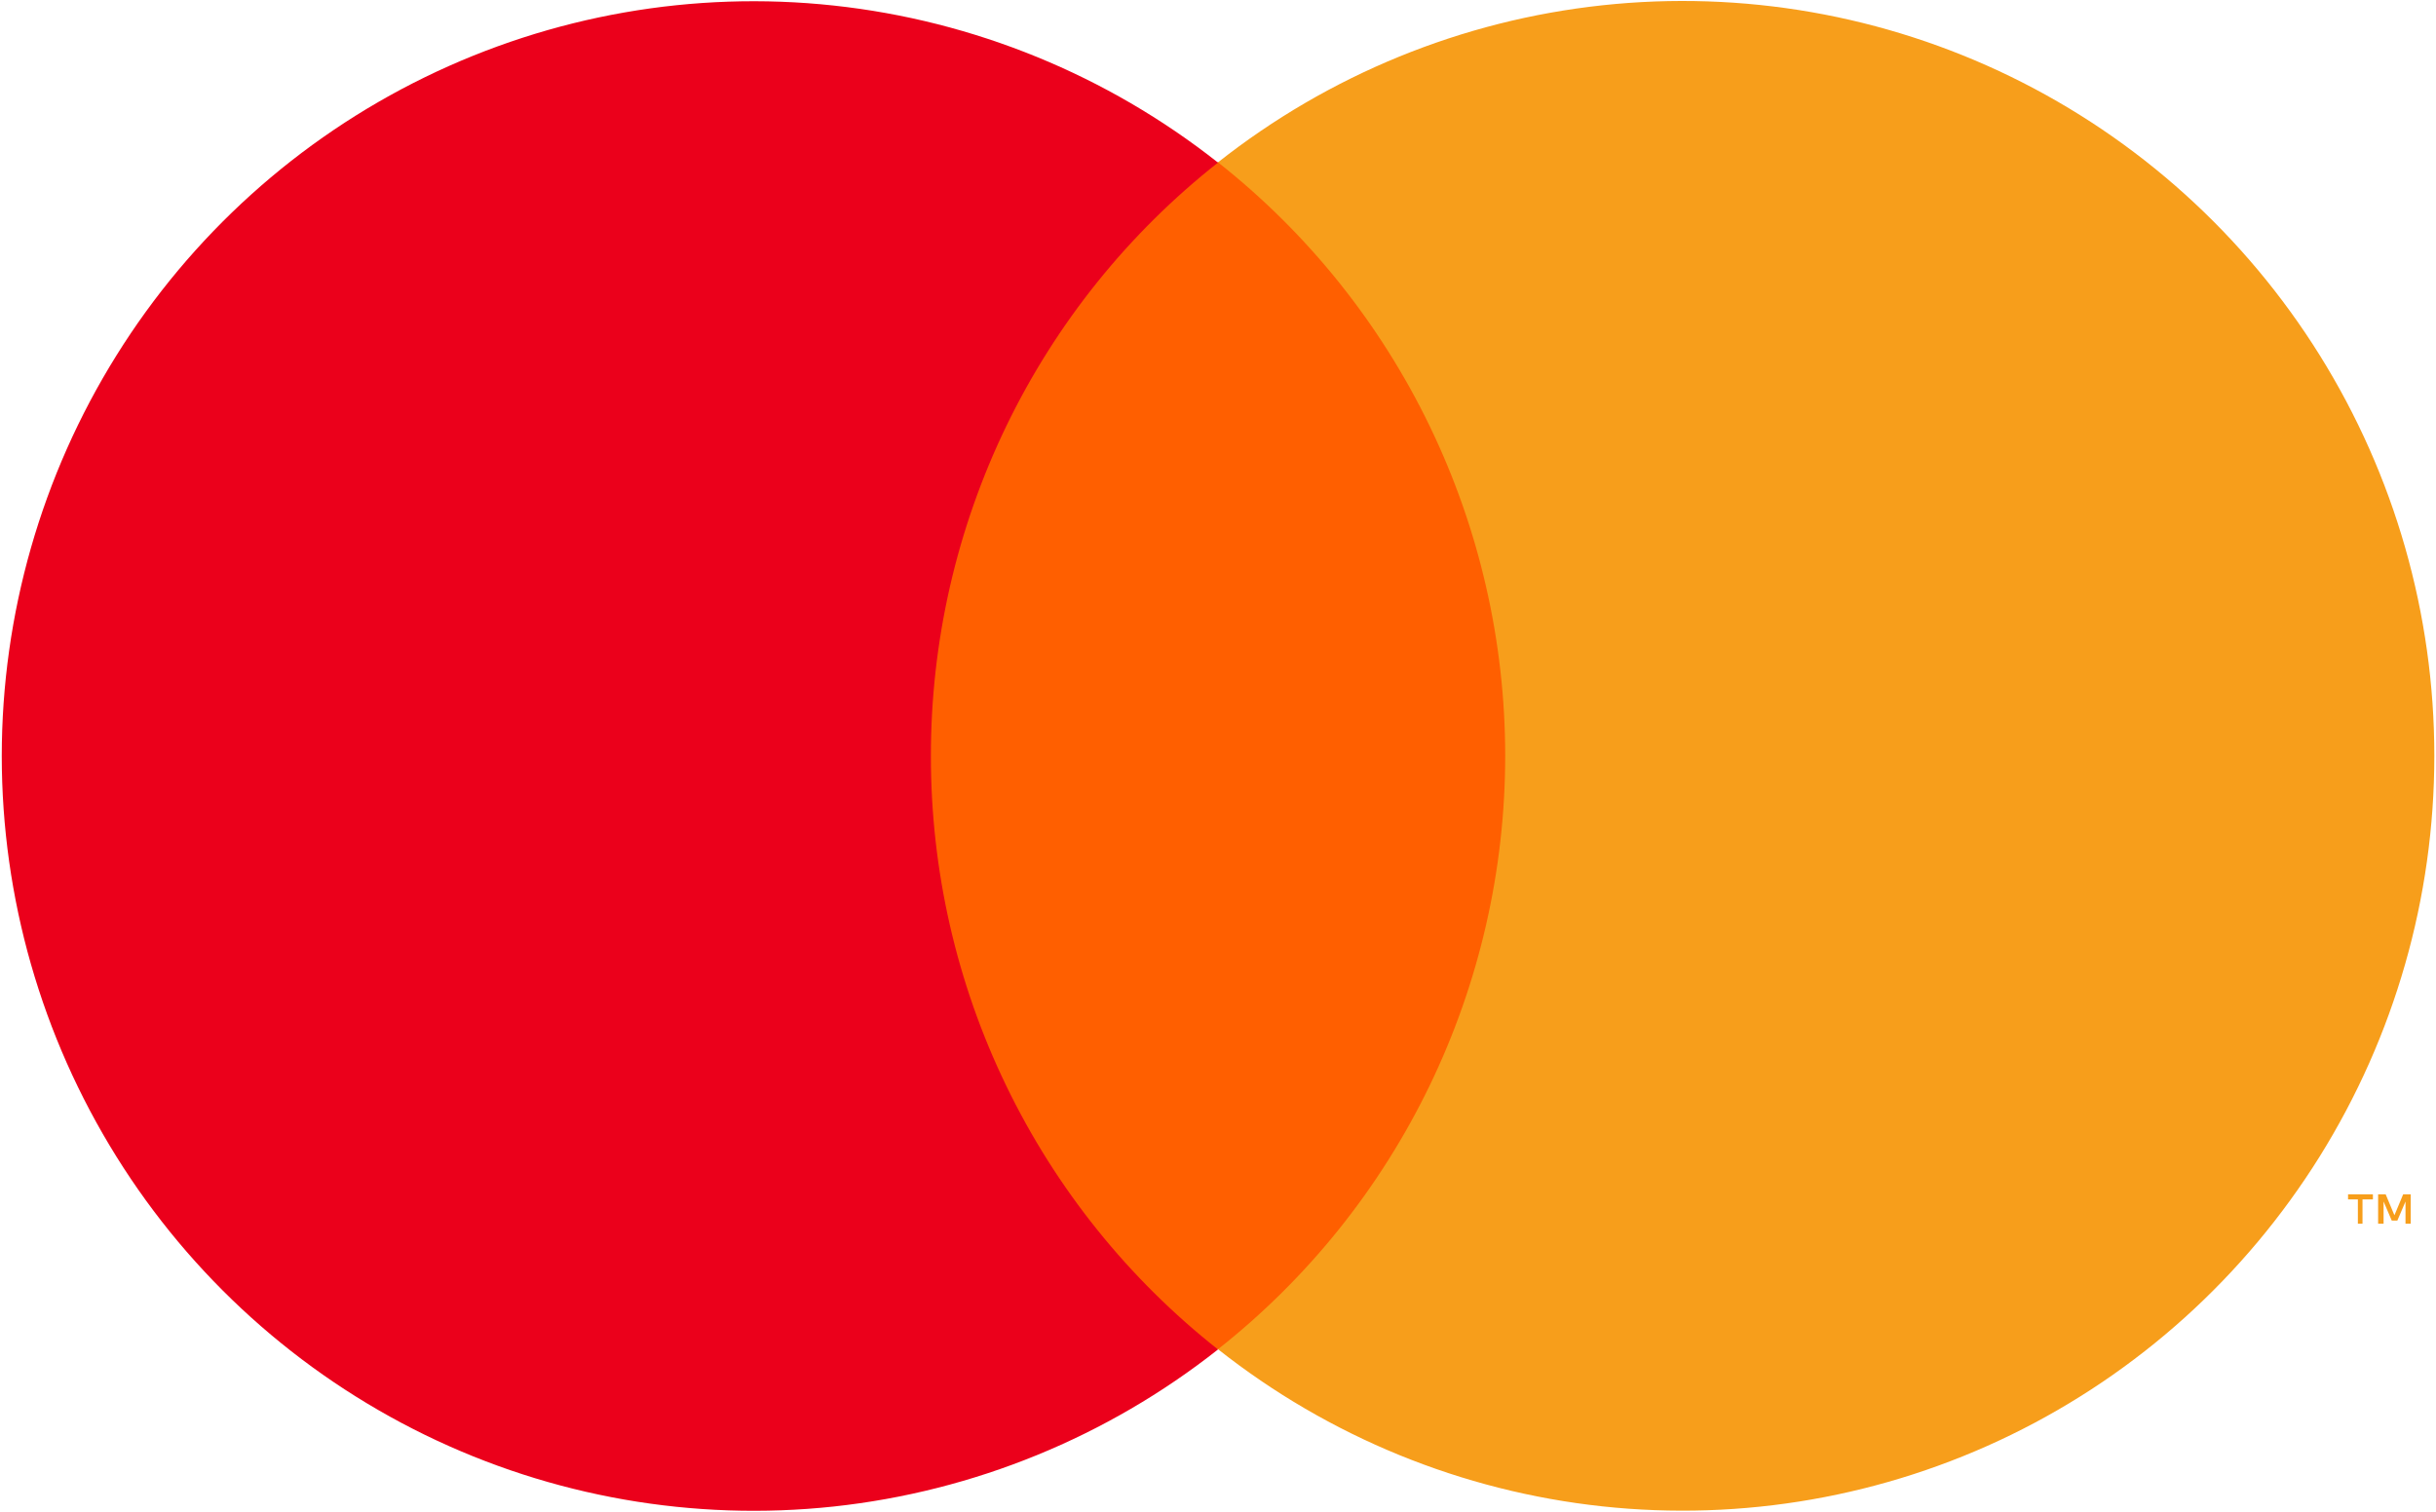 <svg width="29" height="18" viewBox="0 0 29 18" fill="none" xmlns="http://www.w3.org/2000/svg">
<path d="M10.193 1.933H18.809V16.065H10.193V1.933Z" fill="#FF5F00"/>
<path d="M11.082 9.001C11.081 7.64 11.388 6.297 11.98 5.073C12.572 3.849 13.434 2.776 14.5 1.936C13.18 0.894 11.594 0.246 9.925 0.066C8.255 -0.114 6.569 0.182 5.059 0.919C3.549 1.656 2.275 2.805 1.385 4.234C0.494 5.663 0.021 7.316 0.021 9.002C0.021 10.688 0.494 12.34 1.385 13.77C2.275 15.199 3.549 16.348 5.059 17.085C6.569 17.822 8.255 18.117 9.925 17.938C11.594 17.758 13.18 17.11 14.5 16.068C13.434 15.227 12.572 14.154 11.98 12.93C11.387 11.706 11.081 10.362 11.082 9.001V9.001Z" fill="#EB001B"/>
<path d="M28.125 14.57V14.281H28.249V14.221H27.953V14.281H28.07V14.57L28.125 14.57ZM28.699 14.57V14.221H28.609L28.505 14.47L28.401 14.221H28.311V14.57H28.376V14.306L28.473 14.533H28.54L28.637 14.306V14.57H28.699Z" fill="#F79E1B"/>
<path d="M28.98 9.001C28.98 10.687 28.507 12.339 27.616 13.769C26.725 15.198 25.452 16.347 23.942 17.084C22.431 17.821 20.745 18.116 19.075 17.936C17.405 17.756 15.82 17.108 14.5 16.065C15.566 15.224 16.427 14.151 17.019 12.927C17.611 11.703 17.919 10.36 17.919 8.999C17.919 7.638 17.611 6.295 17.019 5.071C16.427 3.847 15.566 2.774 14.5 1.933C15.82 0.891 17.405 0.243 19.075 0.063C20.745 -0.117 22.431 0.178 23.942 0.915C25.452 1.652 26.725 2.801 27.616 4.23C28.507 5.659 28.98 7.312 28.98 8.998V9.001Z" fill="#F79E1B"/>
</svg>
